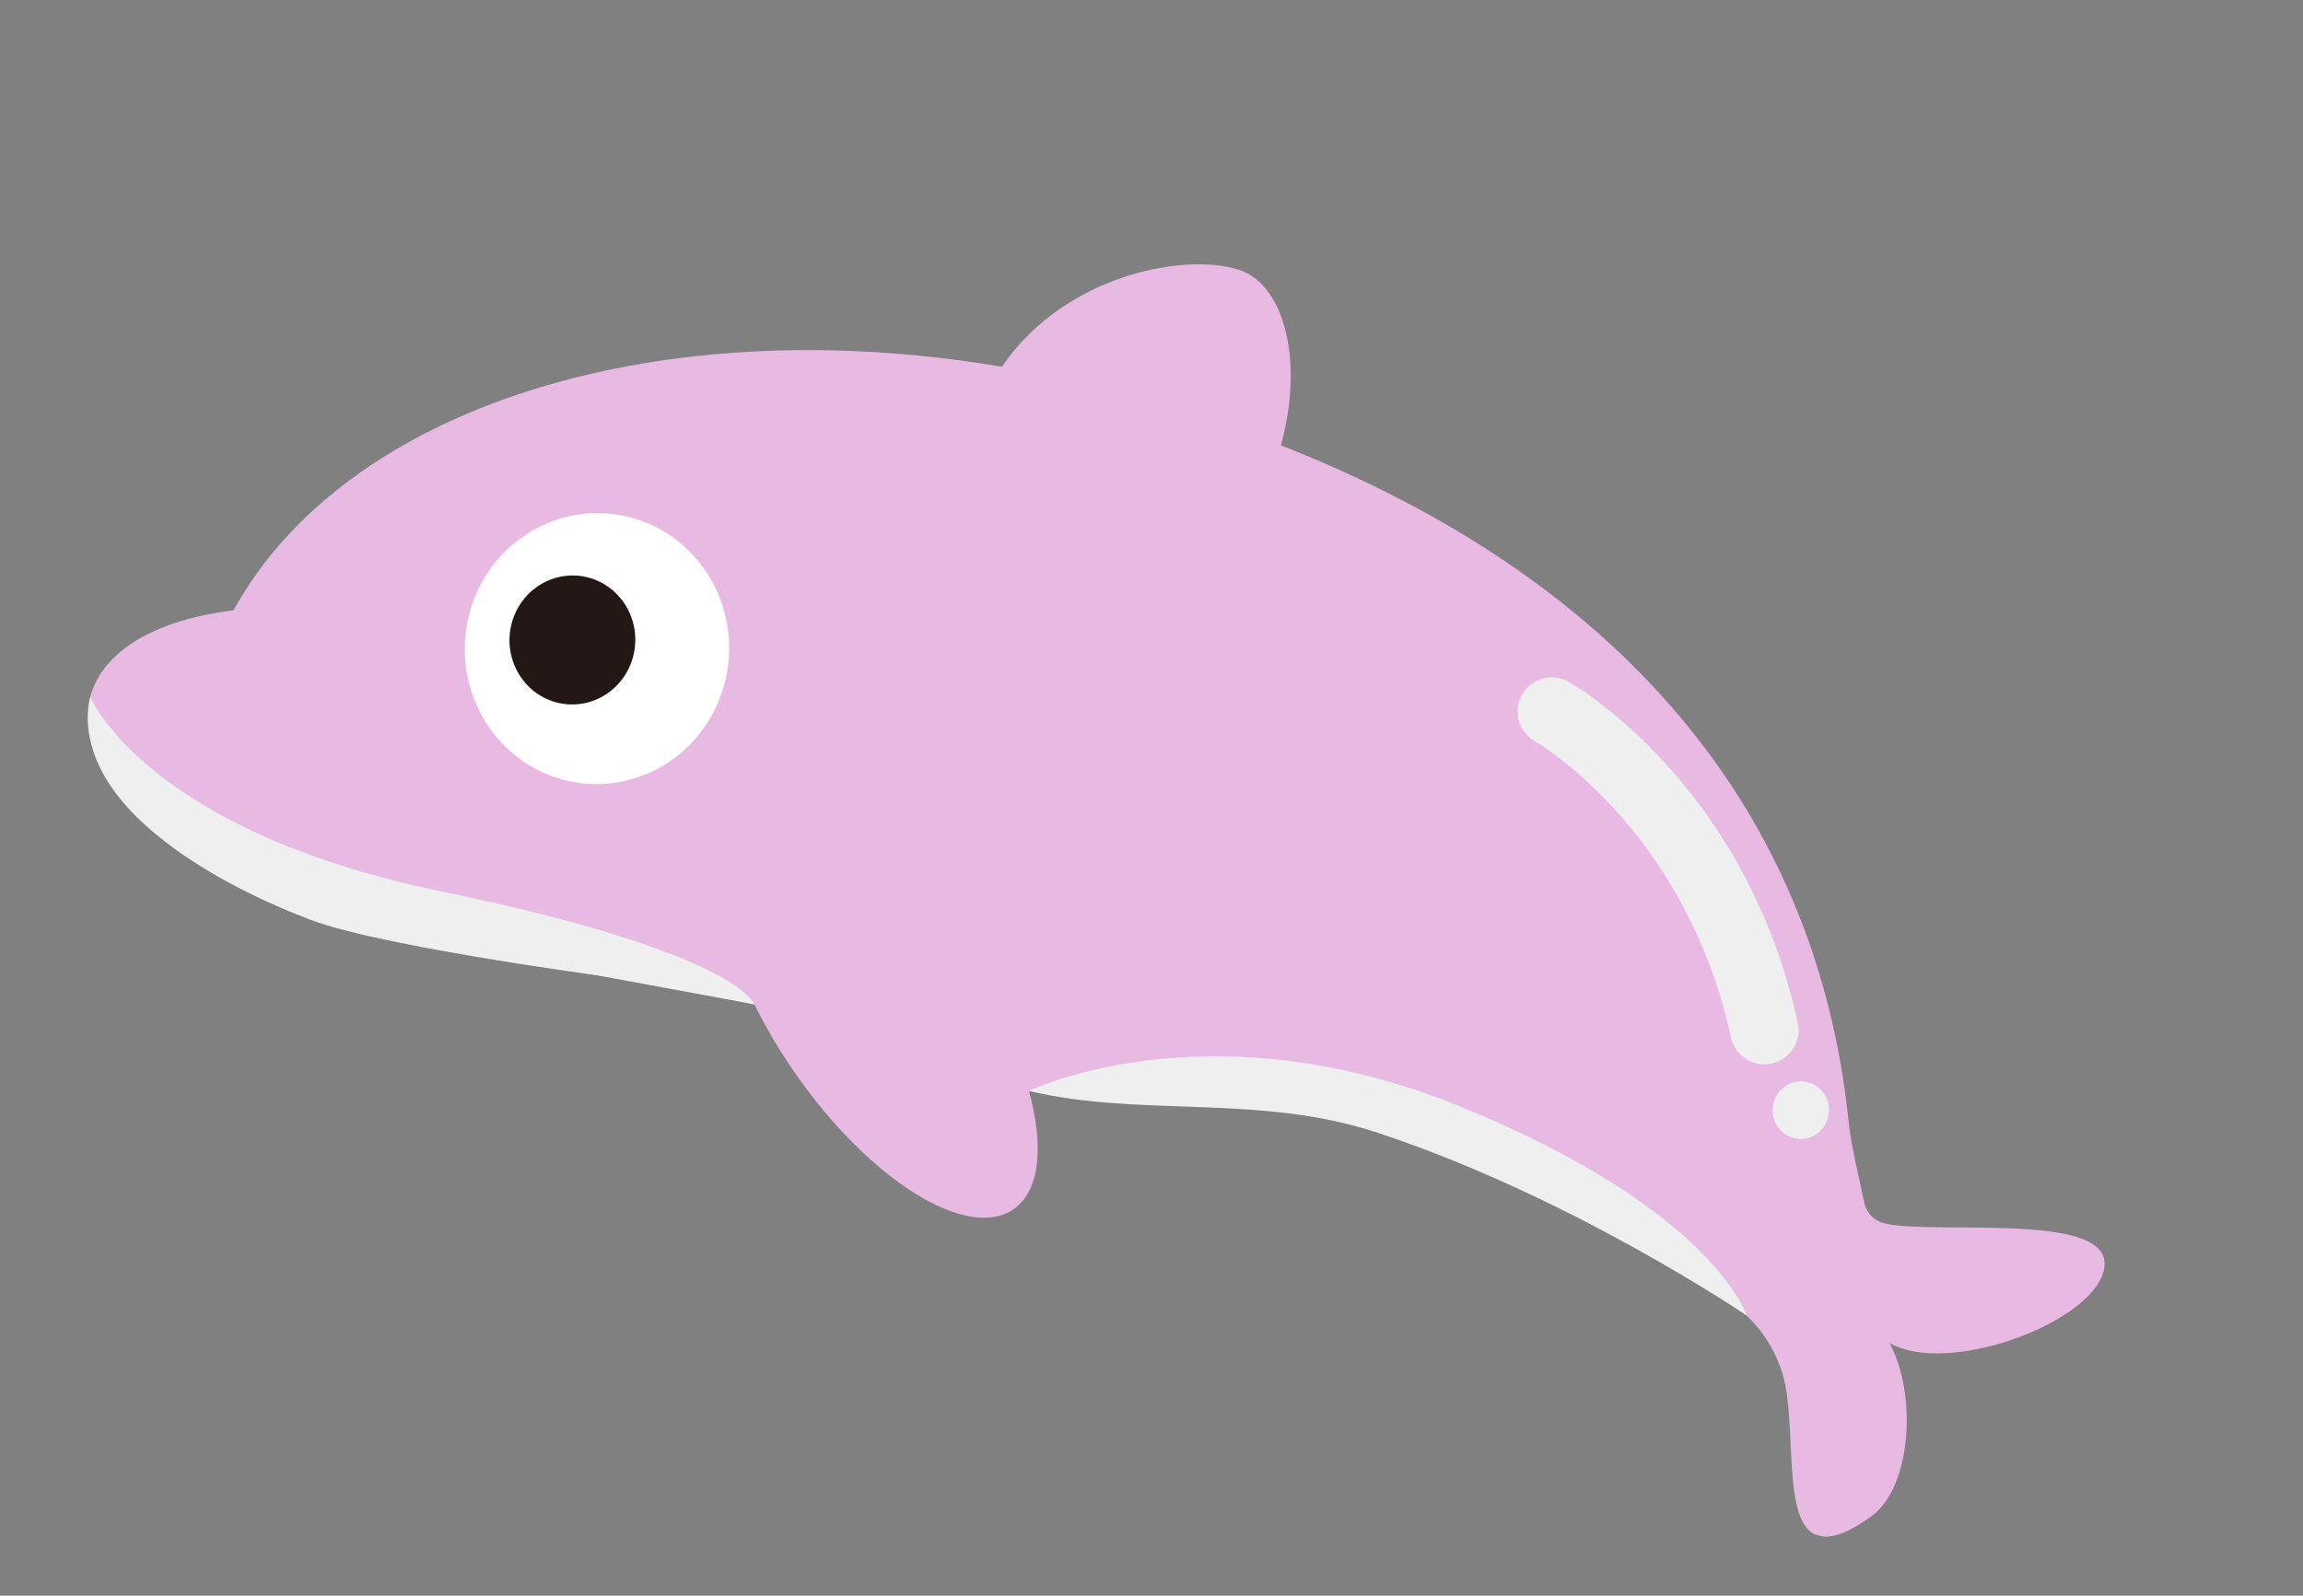 <svg width="202" height="140" viewBox="0 0 202 140" fill="none" xmlns="http://www.w3.org/2000/svg">
<rect x="0" y="0" width="202" height="140" fill="#808080" stroke="none"/>
<g clip-path="url(#clip0_198_20233)">
<path d="M165.339 107.341C165.339 107.341 165.331 107.339 165.323 107.337C164.395 107.137 163.689 106.388 163.501 105.437C163.071 103.281 162.409 100.894 162.117 98.15C159.236 70.996 142.011 50.713 112.346 39.073C114.142 32.644 113.075 26.37 109.763 24.187C106.369 21.956 94.685 23.092 88.389 31.462C88.216 31.697 88.056 31.944 87.882 32.179C57.589 27.048 30.263 35.734 20.484 53.549C13.823 54.353 9.005 57.01 7.913 61.159C6.321 67.211 13.145 74.544 23.896 79.206C30.877 83.228 48.52 84.317 66.176 88.127C67.158 90.116 68.336 92.141 69.735 94.146C76.355 103.656 84.982 108.974 88.991 106.026C91.239 104.38 91.558 100.487 90.251 95.718C115.985 99.191 121.102 92.23 152.043 114.472C154.038 115.907 155.524 117.972 156.293 120.343C158.169 126.123 154.894 139.676 164.132 133.036C167.694 130.478 168.16 122.301 165.727 117.825C170.634 120.646 182.524 116.441 184.363 111.966C186.79 106.045 170.201 108.403 165.336 107.349L165.339 107.341Z" fill="#E8BAE3"/>
<path d="M49.34 68.391C55.521 70.078 61.885 66.302 63.554 59.959C65.224 53.615 61.566 47.106 55.385 45.42C49.204 43.734 42.84 47.509 41.17 53.853C39.501 60.196 43.159 66.705 49.34 68.391Z" fill="white"/>
<path d="M48.767 61.617C51.709 62.419 54.738 60.622 55.533 57.603C56.327 54.583 54.586 51.485 51.644 50.682C48.702 49.88 45.673 51.677 44.878 54.696C44.084 57.716 45.825 60.814 48.767 61.617Z" fill="#231815"/>
<path d="M90.261 95.712C90.261 95.712 105.969 88.04 128.158 97.111C150.346 106.181 153.211 115.425 153.211 115.425C153.211 115.425 137.843 104.976 120.709 99.341C110.42 95.96 99.94 98.043 90.261 95.712Z" fill="#EFEFEF"/>
<path d="M7.915 61.151C7.915 61.151 12.73 72.851 38.74 78.216C64.75 83.582 66.179 88.119 66.179 88.119L52.321 85.557C52.321 85.557 31.682 82.786 26.577 80.422C26.577 80.422 5.483 72.877 7.918 61.143L7.915 61.151Z" fill="#EFEFEF"/>
<path d="M136.115 62.43C136.115 62.43 150.411 70.486 154.755 90.379" stroke="#EFEFEF" stroke-width="6" stroke-miterlimit="10" stroke-linecap="round"/>
<path d="M157.31 99.847C158.626 100.206 159.981 99.403 160.337 98.052C160.692 96.702 159.913 95.316 158.597 94.957C157.281 94.598 155.926 95.402 155.571 96.752C155.216 98.103 155.994 99.489 157.31 99.847Z" fill="#EFEFEF"/>
</g>
<defs>
<clipPath id="clip0_198_20233">
<rect width="183.619" height="93.789" fill="white" transform="matrix(0.965 0.263 -0.255 0.967 23.87 0.527)"/>
</clipPath>
</defs>
</svg>
